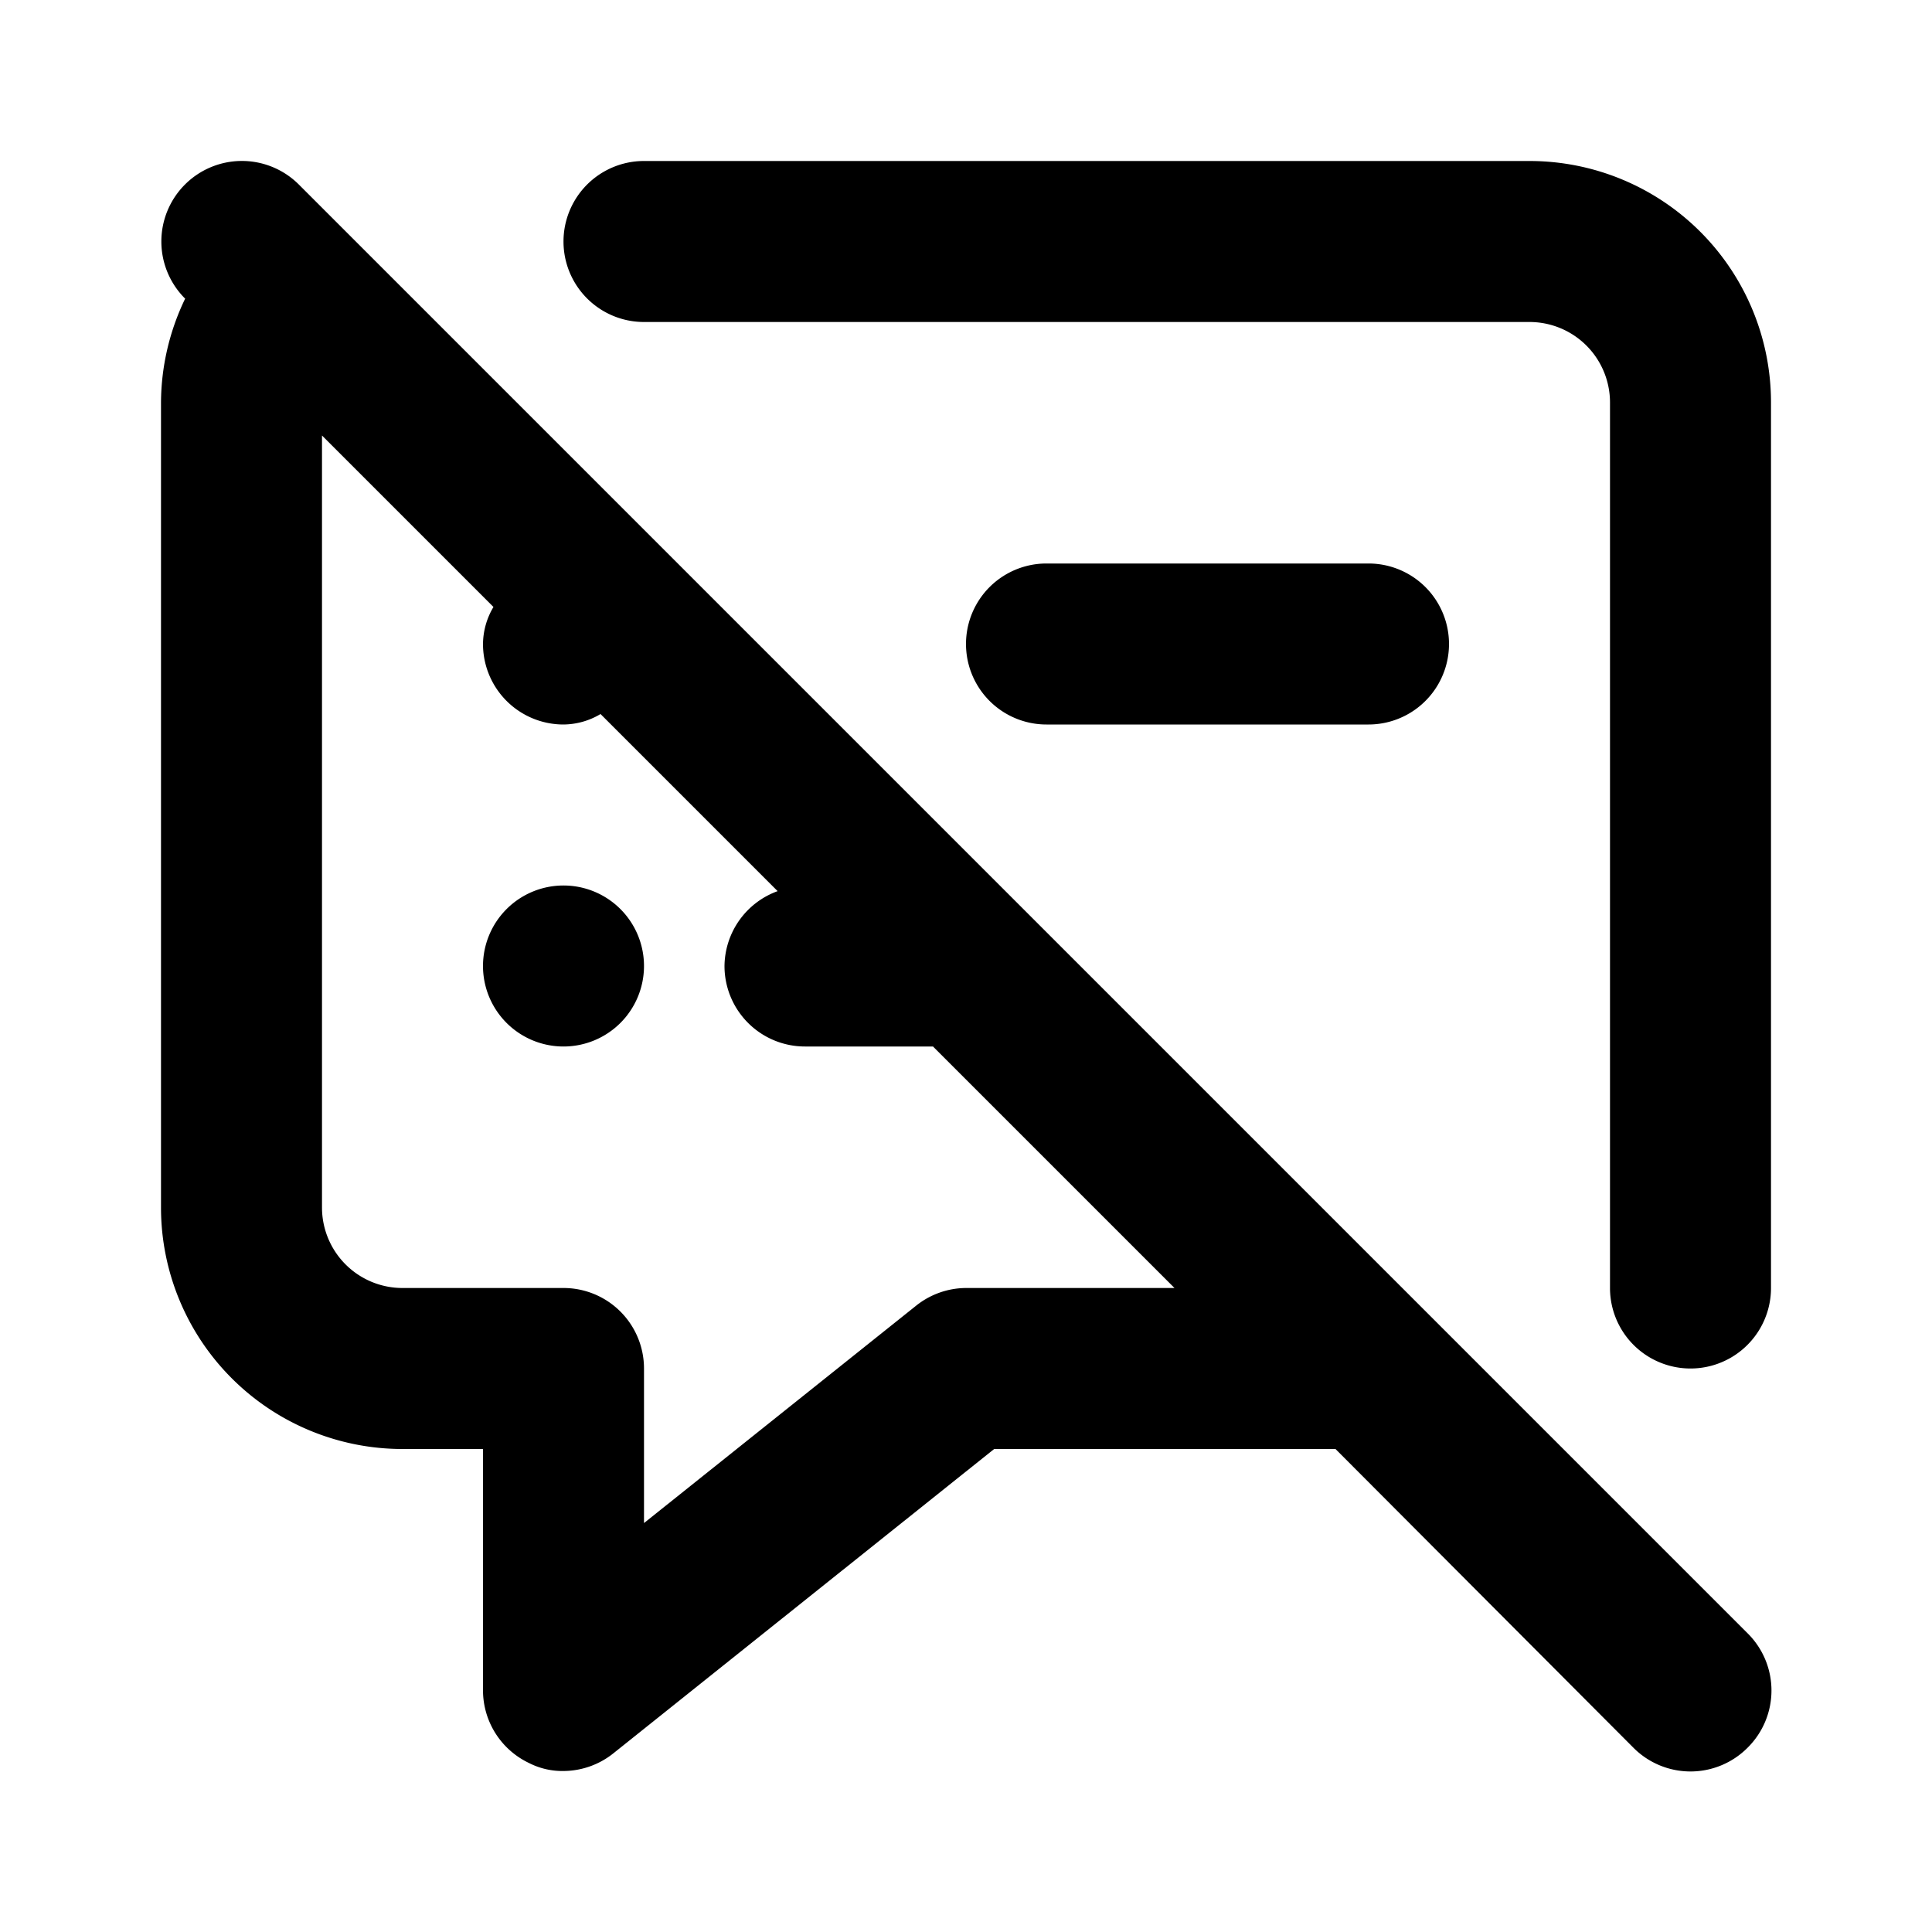 <svg id="Layer_1" data-name="Layer 1" xmlns="http://www.w3.org/2000/svg" viewBox="0 0 24 24"><title>Speaker Notes Off</title><path d="M22,5V16a1,1,0,0,1-2,0V5a1,1,0,0,0-1-1H8A1,1,0,0,1,8,2H19A3,3,0,0,1,22,5ZM17,9a1,1,0,0,0,0-2H13a1,1,0,0,0,0,2ZM7,11a1,1,0,1,0,1,1A1,1,0,0,0,7,11Zm14.71,9.29a1,1,0,0,1,0,1.42,1,1,0,0,1-1.42,0L16.59,18H12.35L7.62,21.78A1,1,0,0,1,7,22a.91.91,0,0,1-.43-.1A1,1,0,0,1,6,21V18H5a3,3,0,0,1-3-3V5a3,3,0,0,1,.3-1.29h0A1,1,0,0,1,3.71,2.29l9,9h0l5,5h0ZM14.59,16l-3-3H10a1,1,0,0,1-1-1,1,1,0,0,1,.66-.93l-2.2-2.2A.91.91,0,0,1,7,9,1,1,0,0,1,6,8a.91.91,0,0,1,.13-.46L4,5.41V15a1,1,0,0,0,1,1H7a1,1,0,0,1,1,1v1.92l3.38-2.7A1,1,0,0,1,12,16Z"/></svg>